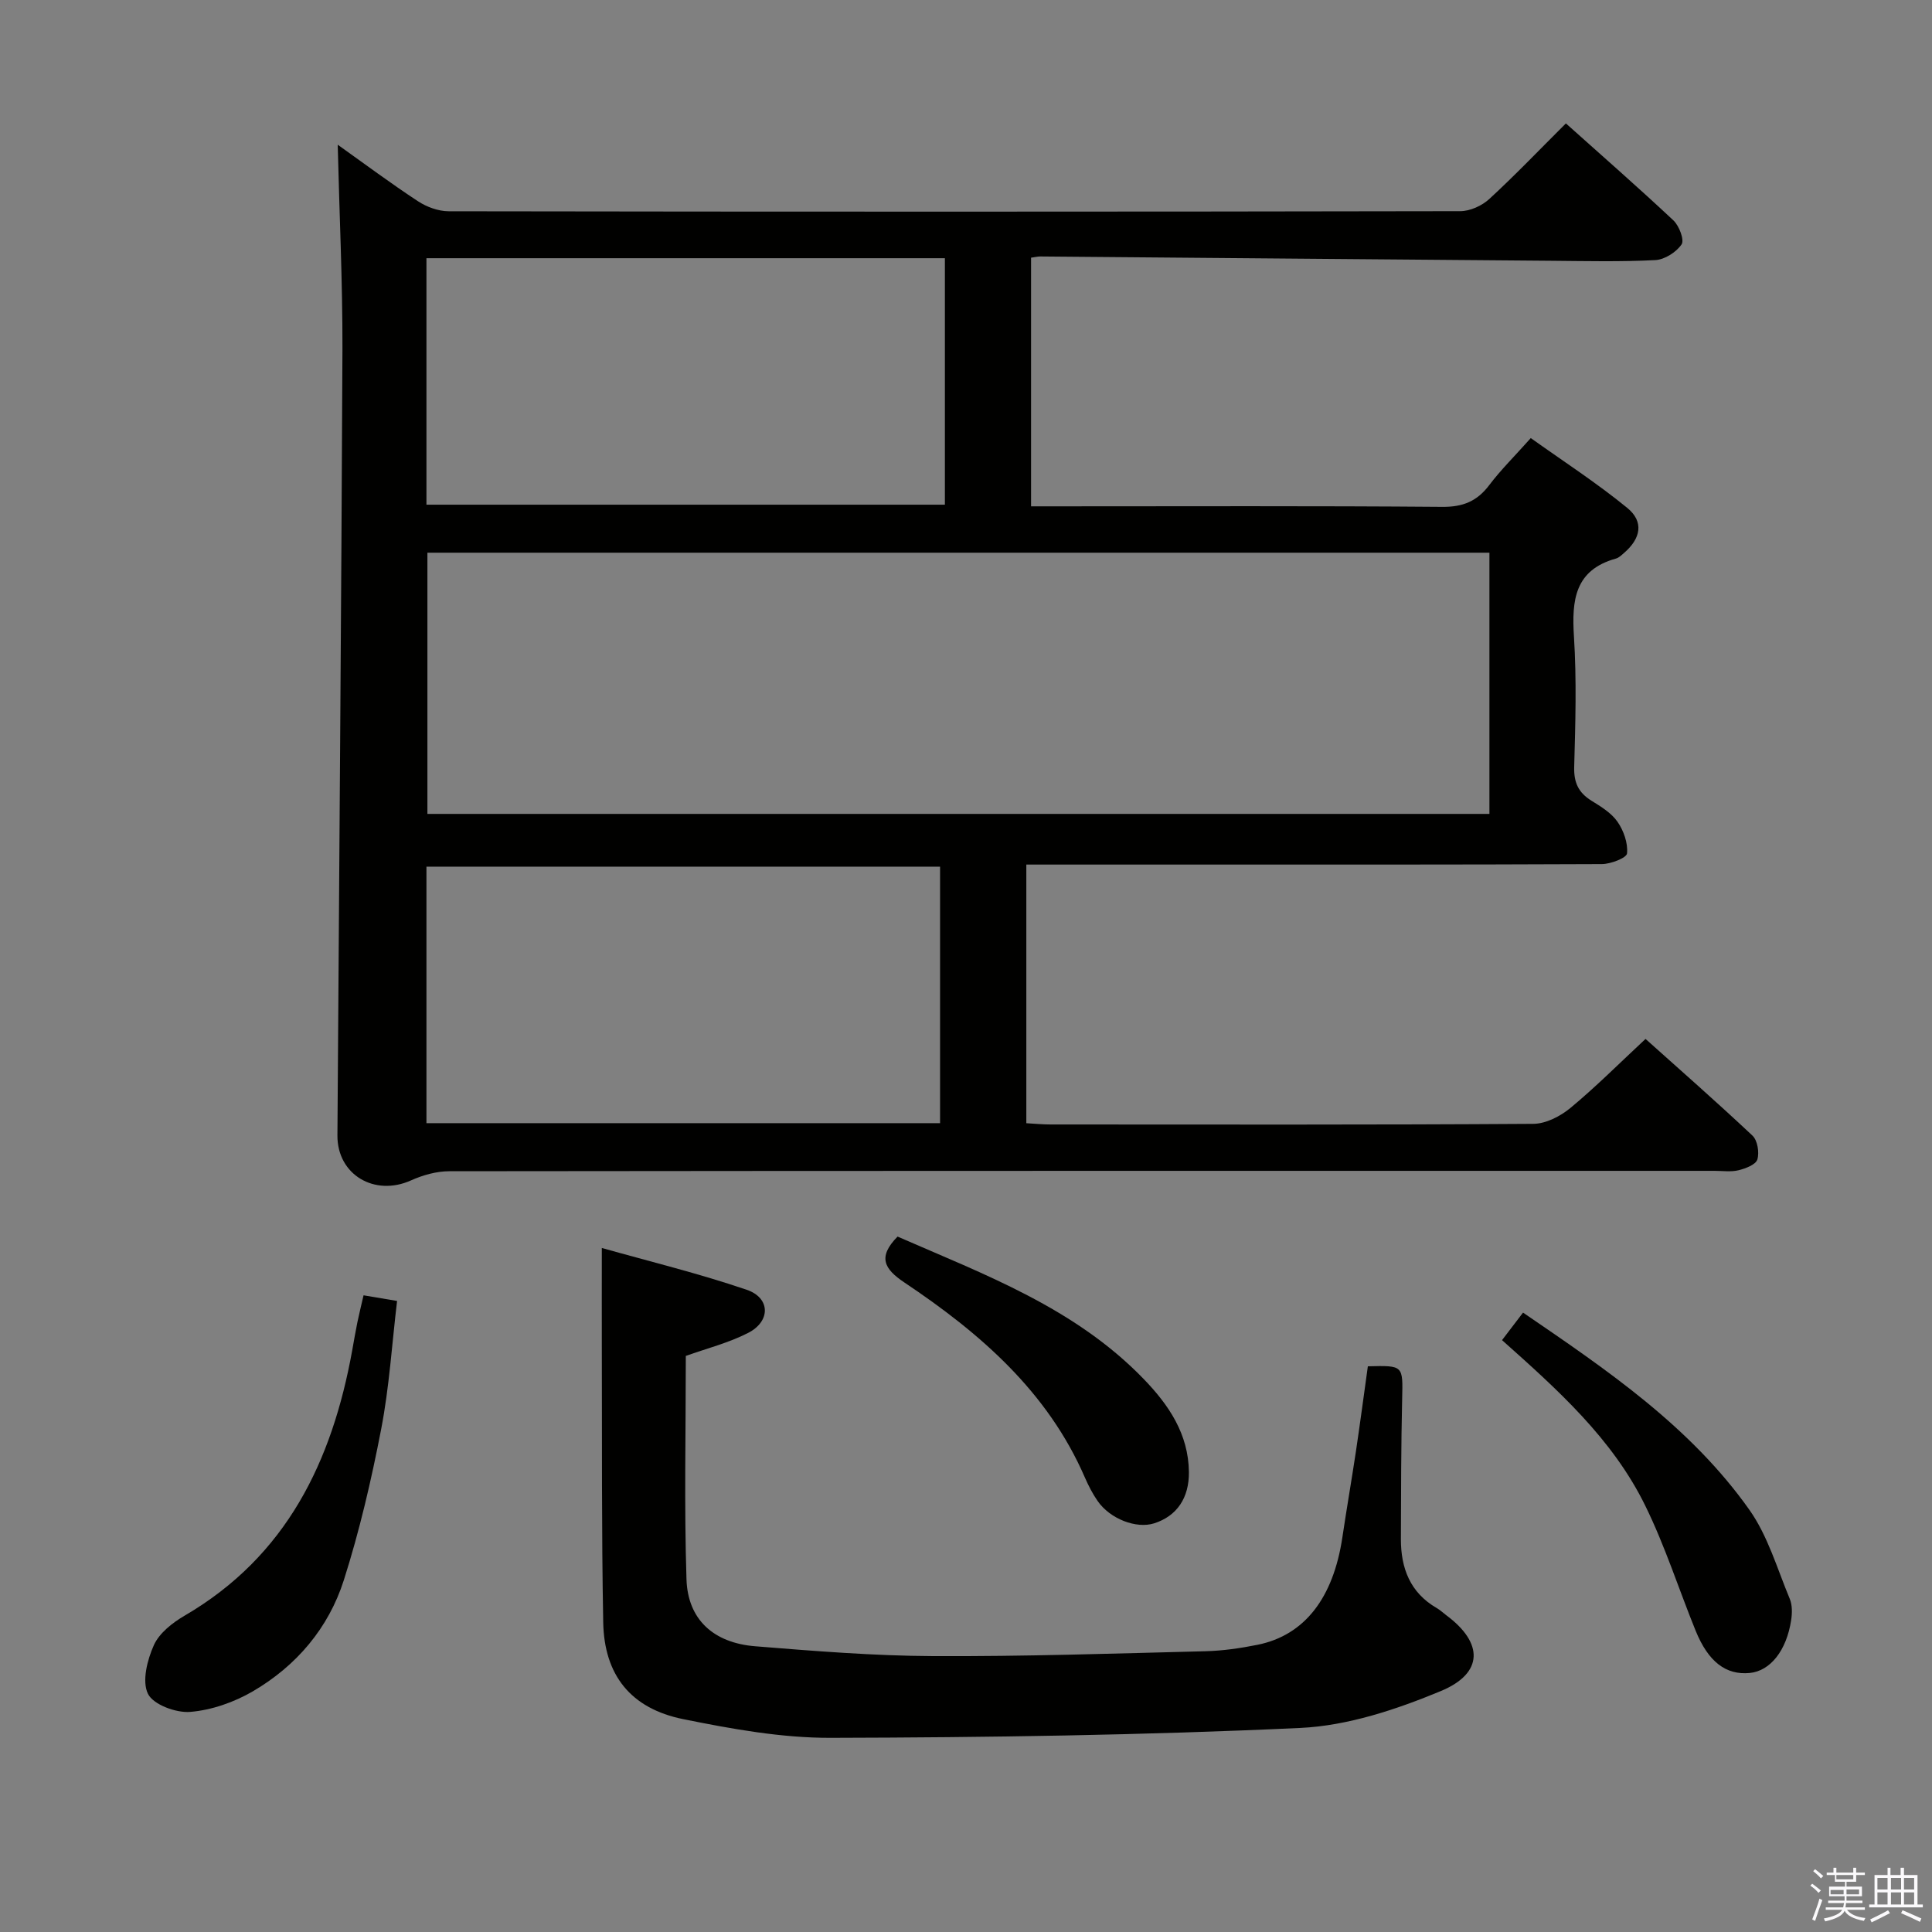 <svg enable-background="new 0 0 400 400" viewBox="0 0 400 400" xmlns="http://www.w3.org/2000/svg"><rect x="0" y="0" width="400" height="400" fill="#808080" stroke="none"/><path d="m374.8 390.4.4-.4c.7.5 1.3 1 1.8 1.4l-.5.5c-.5-.6-1.1-1.1-1.7-1.5zm1 7.3-.6-.3c.5-1.4 1.1-2.8 1.5-4.3.2.1.4.2.6.3-.5 1.3-1 2.8-1.5 4.3zm-.4-10.3.4-.4c.4.3 1 .8 1.7 1.4l-.5.5c-.4-.5-1-1-1.6-1.5zm2.5.3h1.7v-1h.6v1h3.5v-1h.6v1h1.8v.5h-1.8v1.4h-2v1h3.2v2h-3.2v.9h3.3v.5h-3.4c0 .3-.1.6-.1.9h4v.5h-3.7c.7.9 1.9 1.5 3.8 1.7-.1.2-.2.4-.3.6-2.1-.4-3.5-1.1-4-2.1-.4 1-1.8 1.7-4 2.2-.1-.2-.2-.4-.3-.6 2.1-.4 3.4-1 3.8-1.8h-3.4v-.5h3.6c.1-.3.1-.6.2-.9h-3.3v-.5h3.4c0-.3 0-.6 0-.9h-3.2v-2h3.3v-1h-2.1v-1.4h-1.7v-.5zm1.1 3.5v1h2.7c0-.3 0-.4 0-.4 0-.2 0-.2 0-.2 0-.1 0-.2 0-.3h-2.7zm1.2-3v.9h3.5v-.9zm4.7 3h-2.6v.6.4h2.6z" fill="#fbfafc"/><path d="m393.6 386.7h.6v1.5h2.8v6.1h1.1v.6h-11.1v-.6h1.1v-6.1h2.7v-1.5h.6v1.5h2.1v-1.5zm-2.7 8.8.4.6c-1.2.6-2.5 1.3-3.8 1.9-.1-.2-.2-.4-.3-.6 1.2-.6 2.5-1.2 3.7-1.9zm-2.2-6.7v2.4h2.1v-2.4zm0 3v2.5h2.1v-2.5zm2.8-3v2.4h2.1v-2.4zm0 3v2.5h2.1v-2.5zm6 6.1c-1.4-.7-2.7-1.3-3.9-1.8l.3-.6c1.5.6 2.7 1.2 3.9 1.7zm-1.2-9.1h-2.1v2.4h2.1zm-2.1 3v2.5h2.1v-2.5z" fill="#fbfafc"/><g fill="#010100"><path d="m69.92 29.96c5.49 3.91 10.94 7.98 16.61 11.7 1.81 1.19 4.21 2.07 6.35 2.08 69.82.11 139.63.11 209.45-.02 2.03 0 4.49-1.12 6.01-2.52 5.36-4.93 10.4-10.21 15.86-15.65 7.52 6.74 15.02 13.28 22.27 20.09 1.19 1.12 2.3 4.06 1.68 4.96-1.09 1.61-3.49 3.14-5.42 3.25-7.15.37-14.32.2-21.49.14-35.3-.28-70.6-.6-105.9-.89-.49 0-.98.13-1.87.25v51.48h5.64c26.49 0 52.99-.11 79.48.11 4.29.04 7.21-1.15 9.74-4.5 2.4-3.17 5.26-5.99 8.6-9.74 6.7 4.78 13.62 9.26 19.97 14.45 3.51 2.87 2.83 6.34-.69 9.36-.5.43-1.03.96-1.64 1.13-8.55 2.38-9.18 8.63-8.7 16.16.57 8.96.3 17.99.05 26.98-.09 3.24.88 5.32 3.56 6.99 1.97 1.22 4.13 2.53 5.4 4.36 1.28 1.84 2.19 4.42 1.98 6.56-.09.93-3.37 2.2-5.21 2.21-30.82.14-61.65.1-92.48.1-8.8 0-17.59 0-26.68 0v53.55c1.77.1 3.38.26 4.99.26 33.32.01 66.65.09 99.97-.13 2.6-.02 5.6-1.56 7.69-3.29 5.24-4.34 10.07-9.19 15.55-14.29 6.96 6.24 14.68 13 22.15 20.03 1.04.98 1.44 3.49 1 4.93-.33 1.07-2.44 1.87-3.9 2.23-1.58.38-3.31.12-4.98.12-87.31 0-174.62-.02-261.93.08-2.66 0-5.49.8-7.94 1.9-7.54 3.39-15.28-1.18-15.23-9.31.35-54.3.81-108.59 1.04-162.89.03-13.94-.64-27.88-.98-42.23zm18.57 84.47v54.08h219.88c0-18.31 0-36.19 0-54.08-73.53 0-146.61 0-219.88 0zm-.2 118.11h106.34c0-17.96 0-35.64 0-53.11-35.71 0-71.05 0-106.34 0zm0-128.05h107.34c0-17.21 0-34.09 0-51.03-35.97 0-71.63 0-107.34 0z"/><path d="m141.99 280.73c0 15.69-.35 30.99.14 46.26.27 8.3 5.58 13.15 14.21 13.85 12.25.99 24.53 1.98 36.81 2.04 18.79.09 37.59-.54 56.38-1.01 3.63-.09 7.29-.62 10.86-1.34 9.72-1.98 15.66-9.68 17.54-22.28.88-5.9 1.9-11.79 2.79-17.69.88-5.9 1.66-11.81 2.48-17.68 7.41-.19 7.26-.19 7.1 6.79-.22 9.65-.23 19.32-.26 28.97-.01 6.02 1.9 11.1 7.42 14.29.71.41 1.33 1 1.99 1.5 7.68 5.69 7.76 11.98-1.13 15.68-9.2 3.82-19.26 7.18-29.08 7.64-32.38 1.51-64.83 1.97-97.25 2.05-10.19.03-20.49-1.84-30.54-3.87-10.86-2.2-16.36-9.11-16.56-20.05-.35-18.98-.23-37.97-.29-56.95-.02-6.45 0-12.91 0-20.55 9.92 2.8 20.12 5.28 30.01 8.66 4.9 1.67 4.97 6.5.33 8.9-4.08 2.1-8.64 3.24-12.95 4.79z"/><path d="m75.27 268.18c2.41.4 4.35.73 6.94 1.17-1.06 8.89-1.61 17.82-3.29 26.52-2.03 10.54-4.48 21.06-7.73 31.27-3.16 9.93-9.82 17.76-18.84 23.03-3.88 2.26-8.54 3.9-12.98 4.26-2.93.24-7.65-1.51-8.74-3.75-1.27-2.61-.14-7.03 1.23-10.08 1.13-2.5 3.86-4.64 6.37-6.1 21.11-12.32 30.53-31.93 34.69-54.91.35-1.95.68-3.91 1.08-5.86.37-1.78.81-3.53 1.27-5.55z"/><path d="m310.98 277.46c1.59-2.09 2.89-3.79 4.35-5.7 17.42 11.9 34.68 23.6 46.88 40.86 3.82 5.41 5.74 12.17 8.34 18.4.54 1.29.51 2.98.29 4.41-.96 6.32-4.33 10.52-8.56 10.94-4.93.48-8.6-2.29-11.23-8.78-3.49-8.6-6.32-17.51-10.4-25.82-6.78-13.87-18.15-24.04-29.67-34.31z"/><path d="m185.83 256.02c17.96 7.85 36.73 14.74 50.99 29.52 5.19 5.38 9.23 11.35 9.33 19.2.07 5.4-2.51 9.16-7.2 10.65-3.69 1.17-9.12-.9-11.71-4.64-1.03-1.49-1.88-3.14-2.61-4.81-7.73-17.85-21.74-29.95-37.38-40.41-4.21-2.82-5.58-5.27-1.42-9.51z"/></g></svg>